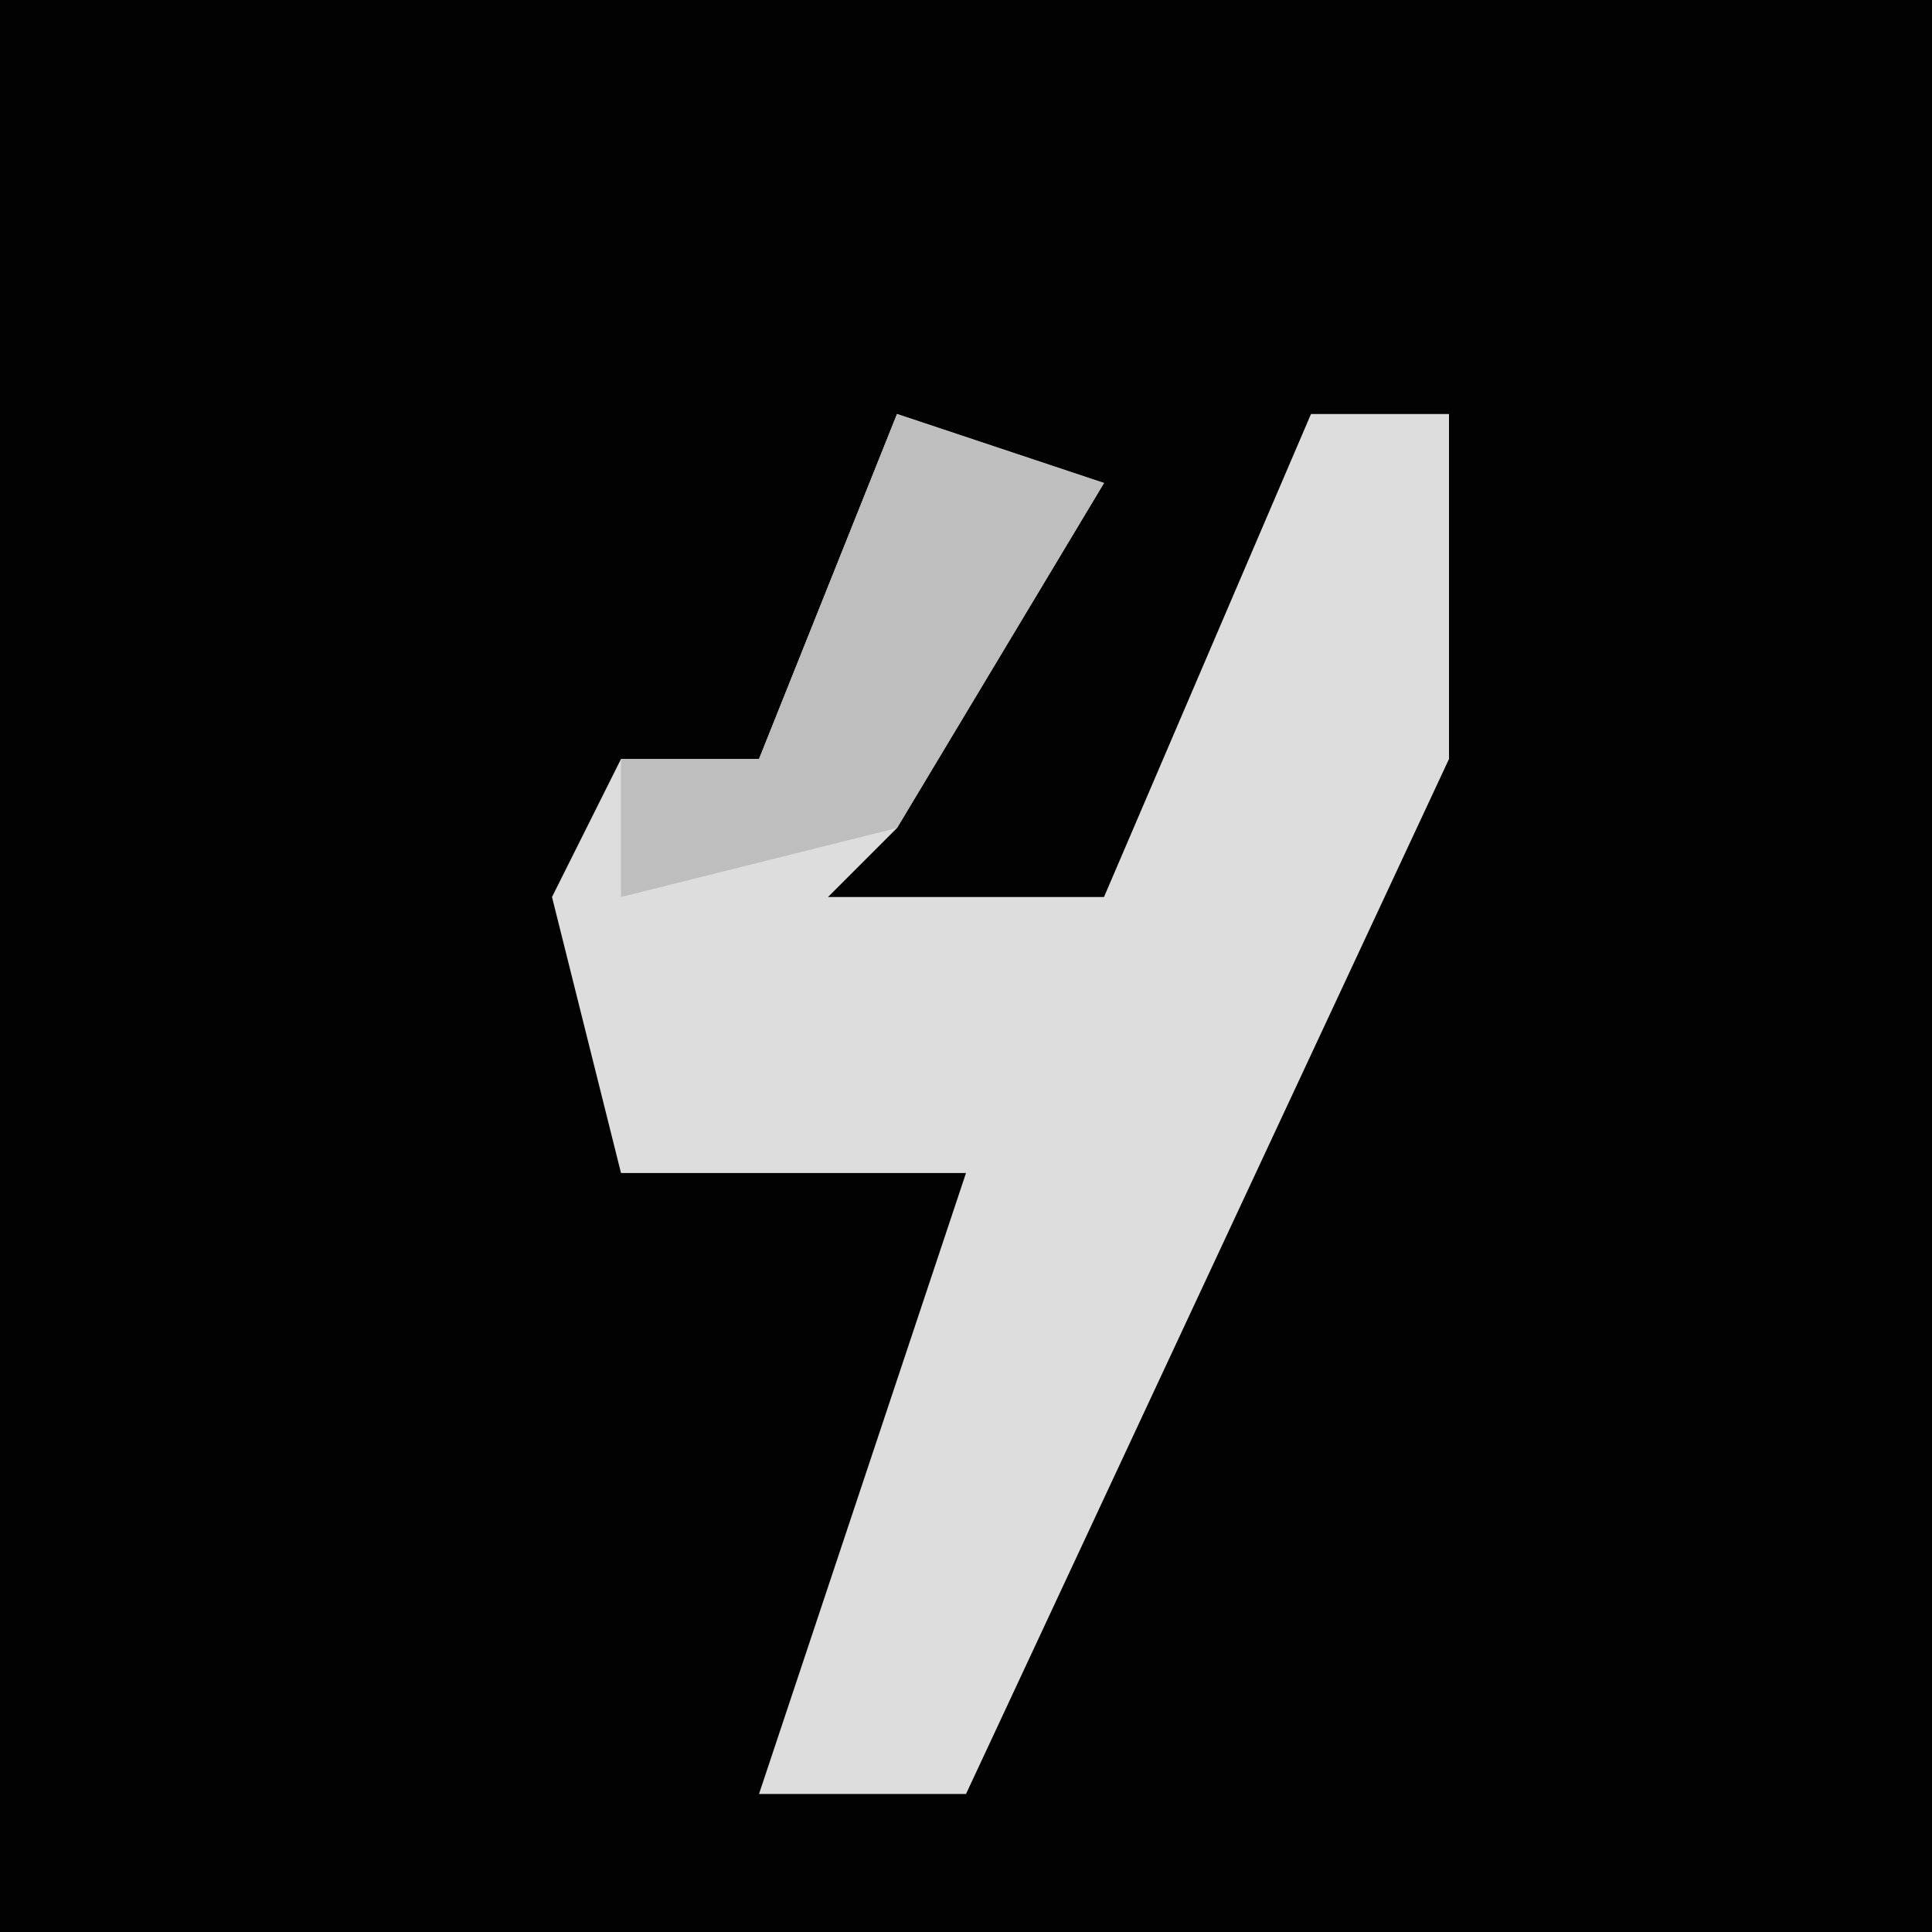 <?xml version="1.0" encoding="UTF-8"?>
<svg version="1.1" xmlns="http://www.w3.org/2000/svg" width="28" height="28">
<path d="M0,0 L28,0 L28,28 L0,28 Z " fill="#020202" transform="translate(0,0)"/>
<path d="M0,0 L3,1 L0,6 L-1,7 L3,7 L6,0 L8,0 L8,5 L1,20 L-2,20 L1,11 L-4,11 L-5,7 L-4,5 L-2,5 Z " fill="#DDDDDD" transform="translate(13,6)"/>
<path d="M0,0 L3,1 L0,6 L-4,7 L-4,5 L-2,5 Z " fill="#BEBEBE" transform="translate(13,6)"/>
</svg>
